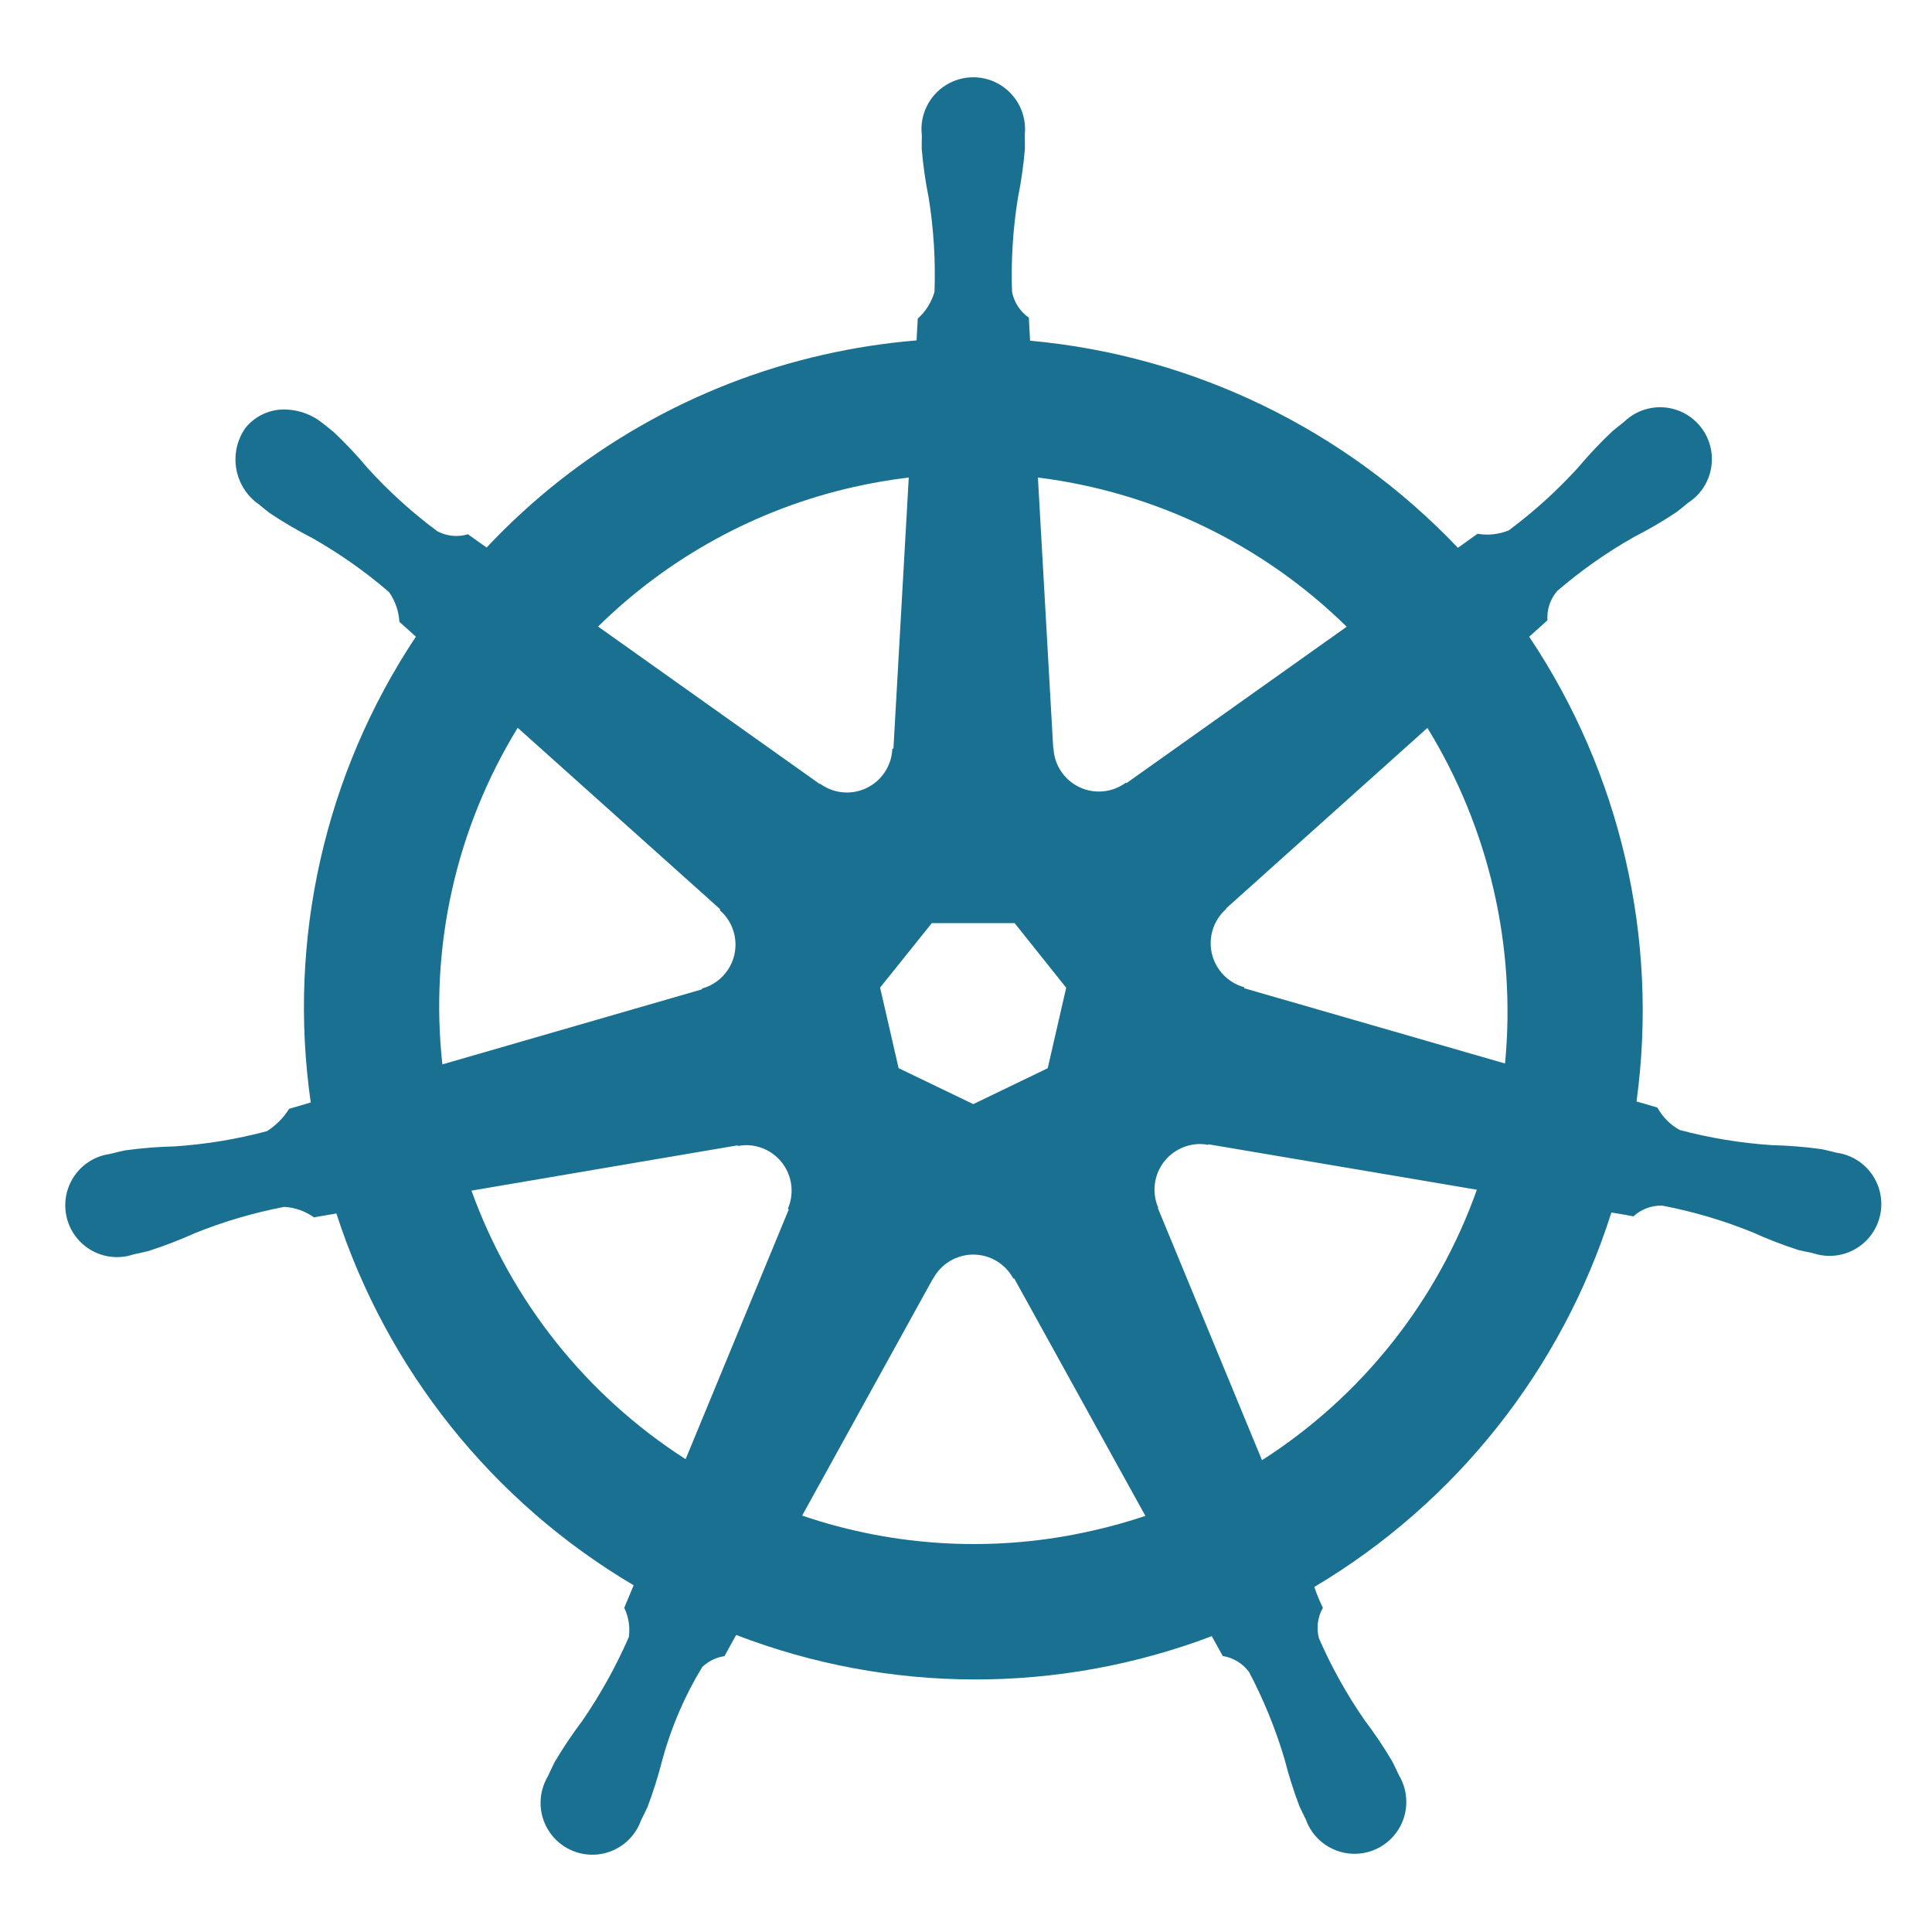 <svg xmlns="http://www.w3.org/2000/svg" width="200" height="200" viewBox="0 0 200 200">
  <path fill="#197090" d="M184.104,111.325 C183.649,111.22 182.999,111.04 182.552,110.958 C180.857,110.723 179.149,110.585 177.438,110.545 C174.204,110.333 170.999,109.806 167.868,108.972 C166.901,108.426 166.105,107.623 165.567,106.651 L163.413,106.023 C165.716,89.164 161.761,72.045 152.301,57.914 C152.852,57.412 153.896,56.486 154.191,56.214 C154.117,55.113 154.476,54.026 155.192,53.187 C157.65,51.071 160.307,49.201 163.127,47.601 C164.654,46.824 166.134,45.959 167.561,45.01 C167.904,44.754 168.375,44.349 168.735,44.06 C170.464,42.955 171.413,40.96 171.18,38.918 C170.947,36.877 169.573,35.148 167.639,34.463 C165.706,33.779 163.552,34.259 162.09,35.7 C161.726,35.988 161.231,36.365 160.907,36.646 C159.661,37.822 158.483,39.07 157.381,40.383 C155.2,42.785 152.791,44.969 150.188,46.903 C149.163,47.321 148.042,47.443 146.952,47.255 L144.922,48.708 C133.238,36.424 117.502,28.805 100.635,27.268 C100.586,26.558 100.525,25.271 100.506,24.882 C99.6,24.253 98.975,23.294 98.765,22.21 C98.652,18.965 98.855,15.718 99.369,12.512 C99.709,10.834 99.952,9.137 100.096,7.431 C100.113,7 100.087,6.375 100.087,5.91 C100.292,3.871 99.321,1.894 97.585,0.811 C95.849,-0.271 93.649,-0.27 91.914,0.814 C90.179,1.898 89.21,3.877 89.417,5.915 C89.417,5.966 89.428,6.014 89.429,6.064 C89.424,6.508 89.403,7.045 89.417,7.432 C89.562,9.14 89.805,10.838 90.145,12.518 C90.656,15.722 90.855,18.969 90.739,22.212 C90.436,23.28 89.835,24.239 89.007,24.976 L88.881,27.238 C85.635,27.507 82.411,28.003 79.235,28.724 C65.89,31.745 53.751,38.694 44.376,48.678 C43.728,48.229 43.084,47.773 42.447,47.307 C41.392,47.624 40.255,47.513 39.279,46.999 C36.676,45.069 34.267,42.888 32.086,40.488 C30.988,39.176 29.816,37.928 28.575,36.751 C28.25,36.473 27.754,36.093 27.39,35.801 C26.332,34.947 25.028,34.454 23.67,34.396 C22.034,34.31 20.455,35.011 19.419,36.283 C17.618,38.824 18.205,42.345 20.731,44.164 L20.813,44.222 C21.162,44.508 21.592,44.874 21.916,45.111 C23.339,46.06 24.816,46.926 26.339,47.705 C29.159,49.305 31.816,51.176 34.273,53.293 C34.911,54.2 35.283,55.268 35.346,56.376 L37.054,57.906 C27.62,72.088 23.744,89.261 26.168,106.13 L23.935,106.781 C23.352,107.714 22.568,108.504 21.641,109.095 C18.512,109.932 15.309,110.461 12.078,110.674 C10.365,110.713 8.656,110.851 6.959,111.087 C6.55,111.163 5.981,111.307 5.534,111.419 L5.488,111.429 L5.412,111.452 C3.396,111.717 1.704,113.103 1.045,115.03 C0.385,116.956 0.87,119.091 2.299,120.541 C3.727,121.99 5.851,122.505 7.782,121.868 L7.862,121.856 C7.897,121.848 7.927,121.83 7.963,121.824 C8.403,121.723 8.956,121.618 9.343,121.513 C10.972,120.992 12.57,120.378 14.129,119.675 C17.134,118.461 20.249,117.542 23.431,116.933 C24.535,117 25.597,117.376 26.498,118.018 L28.824,117.619 C34.046,133.783 44.991,147.473 59.595,156.107 L58.622,158.438 C59.074,159.377 59.24,160.429 59.099,161.461 C57.769,164.507 56.152,167.418 54.27,170.155 C53.235,171.523 52.28,172.949 51.409,174.426 C51.197,174.829 50.927,175.446 50.724,175.868 C49.673,177.62 49.707,179.817 50.81,181.536 C51.913,183.254 53.895,184.196 55.922,183.966 C57.948,183.735 59.668,182.371 60.358,180.448 L60.367,180.438 L60.367,180.425 C60.569,180.007 60.856,179.459 61.027,179.067 C61.634,177.465 62.148,175.83 62.566,174.168 C63.488,170.789 64.878,167.556 66.698,164.565 C67.334,163.966 68.135,163.574 68.997,163.44 L70.207,161.249 C86.046,167.351 103.573,167.395 119.442,161.374 C119.781,161.979 120.413,163.137 120.58,163.43 C121.67,163.604 122.648,164.2 123.304,165.089 C124.815,167.958 126.042,170.968 126.968,174.077 C127.39,175.738 127.907,177.374 128.516,178.976 C128.689,179.371 128.971,179.926 129.176,180.346 C129.864,182.271 131.583,183.637 133.61,183.87 C135.636,184.104 137.62,183.165 138.726,181.447 C139.832,179.73 139.869,177.532 138.822,175.778 C138.618,175.356 138.338,174.739 138.126,174.339 C137.256,172.865 136.301,171.442 135.266,170.078 C133.417,167.41 131.833,164.568 130.535,161.592 C130.254,160.527 130.401,159.395 130.945,158.438 C130.603,157.738 130.306,157.018 130.056,156.281 C144.707,147.577 155.652,133.78 160.811,117.516 C161.501,117.627 162.704,117.837 163.094,117.917 C163.906,117.17 164.977,116.772 166.078,116.806 C169.261,117.415 172.377,118.334 175.382,119.548 C176.941,120.257 178.54,120.876 180.171,121.4 C180.556,121.501 181.106,121.597 181.549,121.695 C181.585,121.705 181.618,121.72 181.654,121.73 L181.729,121.742 C183.66,122.377 185.783,121.862 187.21,120.413 C188.638,118.965 189.124,116.832 188.465,114.906 C187.807,112.98 186.118,111.593 184.104,111.325 L184.104,111.325 Z M133.41,56.878 L110.608,73.074 L110.528,73.036 C109.128,74.059 107.281,74.228 105.718,73.477 C104.156,72.726 103.132,71.176 103.053,69.441 L103.028,69.429 L101.444,41.433 C113.5,42.933 124.731,48.359 133.409,56.878 L133.41,56.878 Z M90.456,87.565 L99.037,87.565 L104.372,94.248 L102.459,102.582 L94.753,106.298 L87.023,102.574 L85.107,94.236 L90.456,87.565 Z M82.383,42.413 C84.262,41.989 86.162,41.662 88.075,41.433 L86.489,69.472 L86.373,69.527 C86.299,71.262 85.28,72.816 83.719,73.571 C82.159,74.326 80.31,74.161 78.909,73.14 L78.864,73.165 L55.915,56.861 C63.221,49.668 72.388,44.663 82.383,42.413 L82.383,42.413 Z M47.592,67.34 L68.545,86.116 L68.522,86.23 C69.831,87.371 70.406,89.141 70.02,90.835 C69.633,92.529 68.347,93.872 66.674,94.33 L66.653,94.421 L39.795,102.185 C38.457,90.025 41.2,77.765 47.592,67.341 L47.592,67.34 Z M75.646,117.219 L64.975,143.054 C54.733,136.485 46.94,126.713 42.806,115.254 L70.344,110.568 L70.391,110.63 C70.695,110.572 71.004,110.544 71.313,110.547 C72.882,110.571 74.335,111.376 75.189,112.694 C76.043,114.013 76.184,115.671 75.566,117.115 L75.646,117.219 Z M107.144,150.442 C97.16,152.736 86.735,152.2 77.038,148.893 L90.581,124.356 L90.604,124.356 C91.424,122.829 93.015,121.876 94.746,121.874 C96.477,121.872 98.07,122.823 98.893,124.349 L98.994,124.349 L112.571,148.926 C110.809,149.515 109,150.021 107.144,150.444 L107.144,150.442 Z M124.642,143.158 L113.861,117.059 L113.894,117.012 C112.9,114.693 113.905,112.001 116.173,110.903 C116.736,110.627 117.349,110.468 117.974,110.435 C118.337,110.418 118.699,110.445 119.055,110.515 L119.102,110.456 L146.885,115.16 C142.784,126.711 134.957,136.563 124.642,143.159 L124.642,143.158 Z M149.803,102.094 L122.81,94.305 L122.785,94.191 C121.115,93.729 119.833,92.385 119.447,90.693 C119.062,89.001 119.635,87.233 120.939,86.091 L120.929,86.036 L141.765,67.353 C148.145,77.749 150.967,89.947 149.801,102.096 L149.803,102.094 Z" transform="translate(6 8)"/>
</svg>
